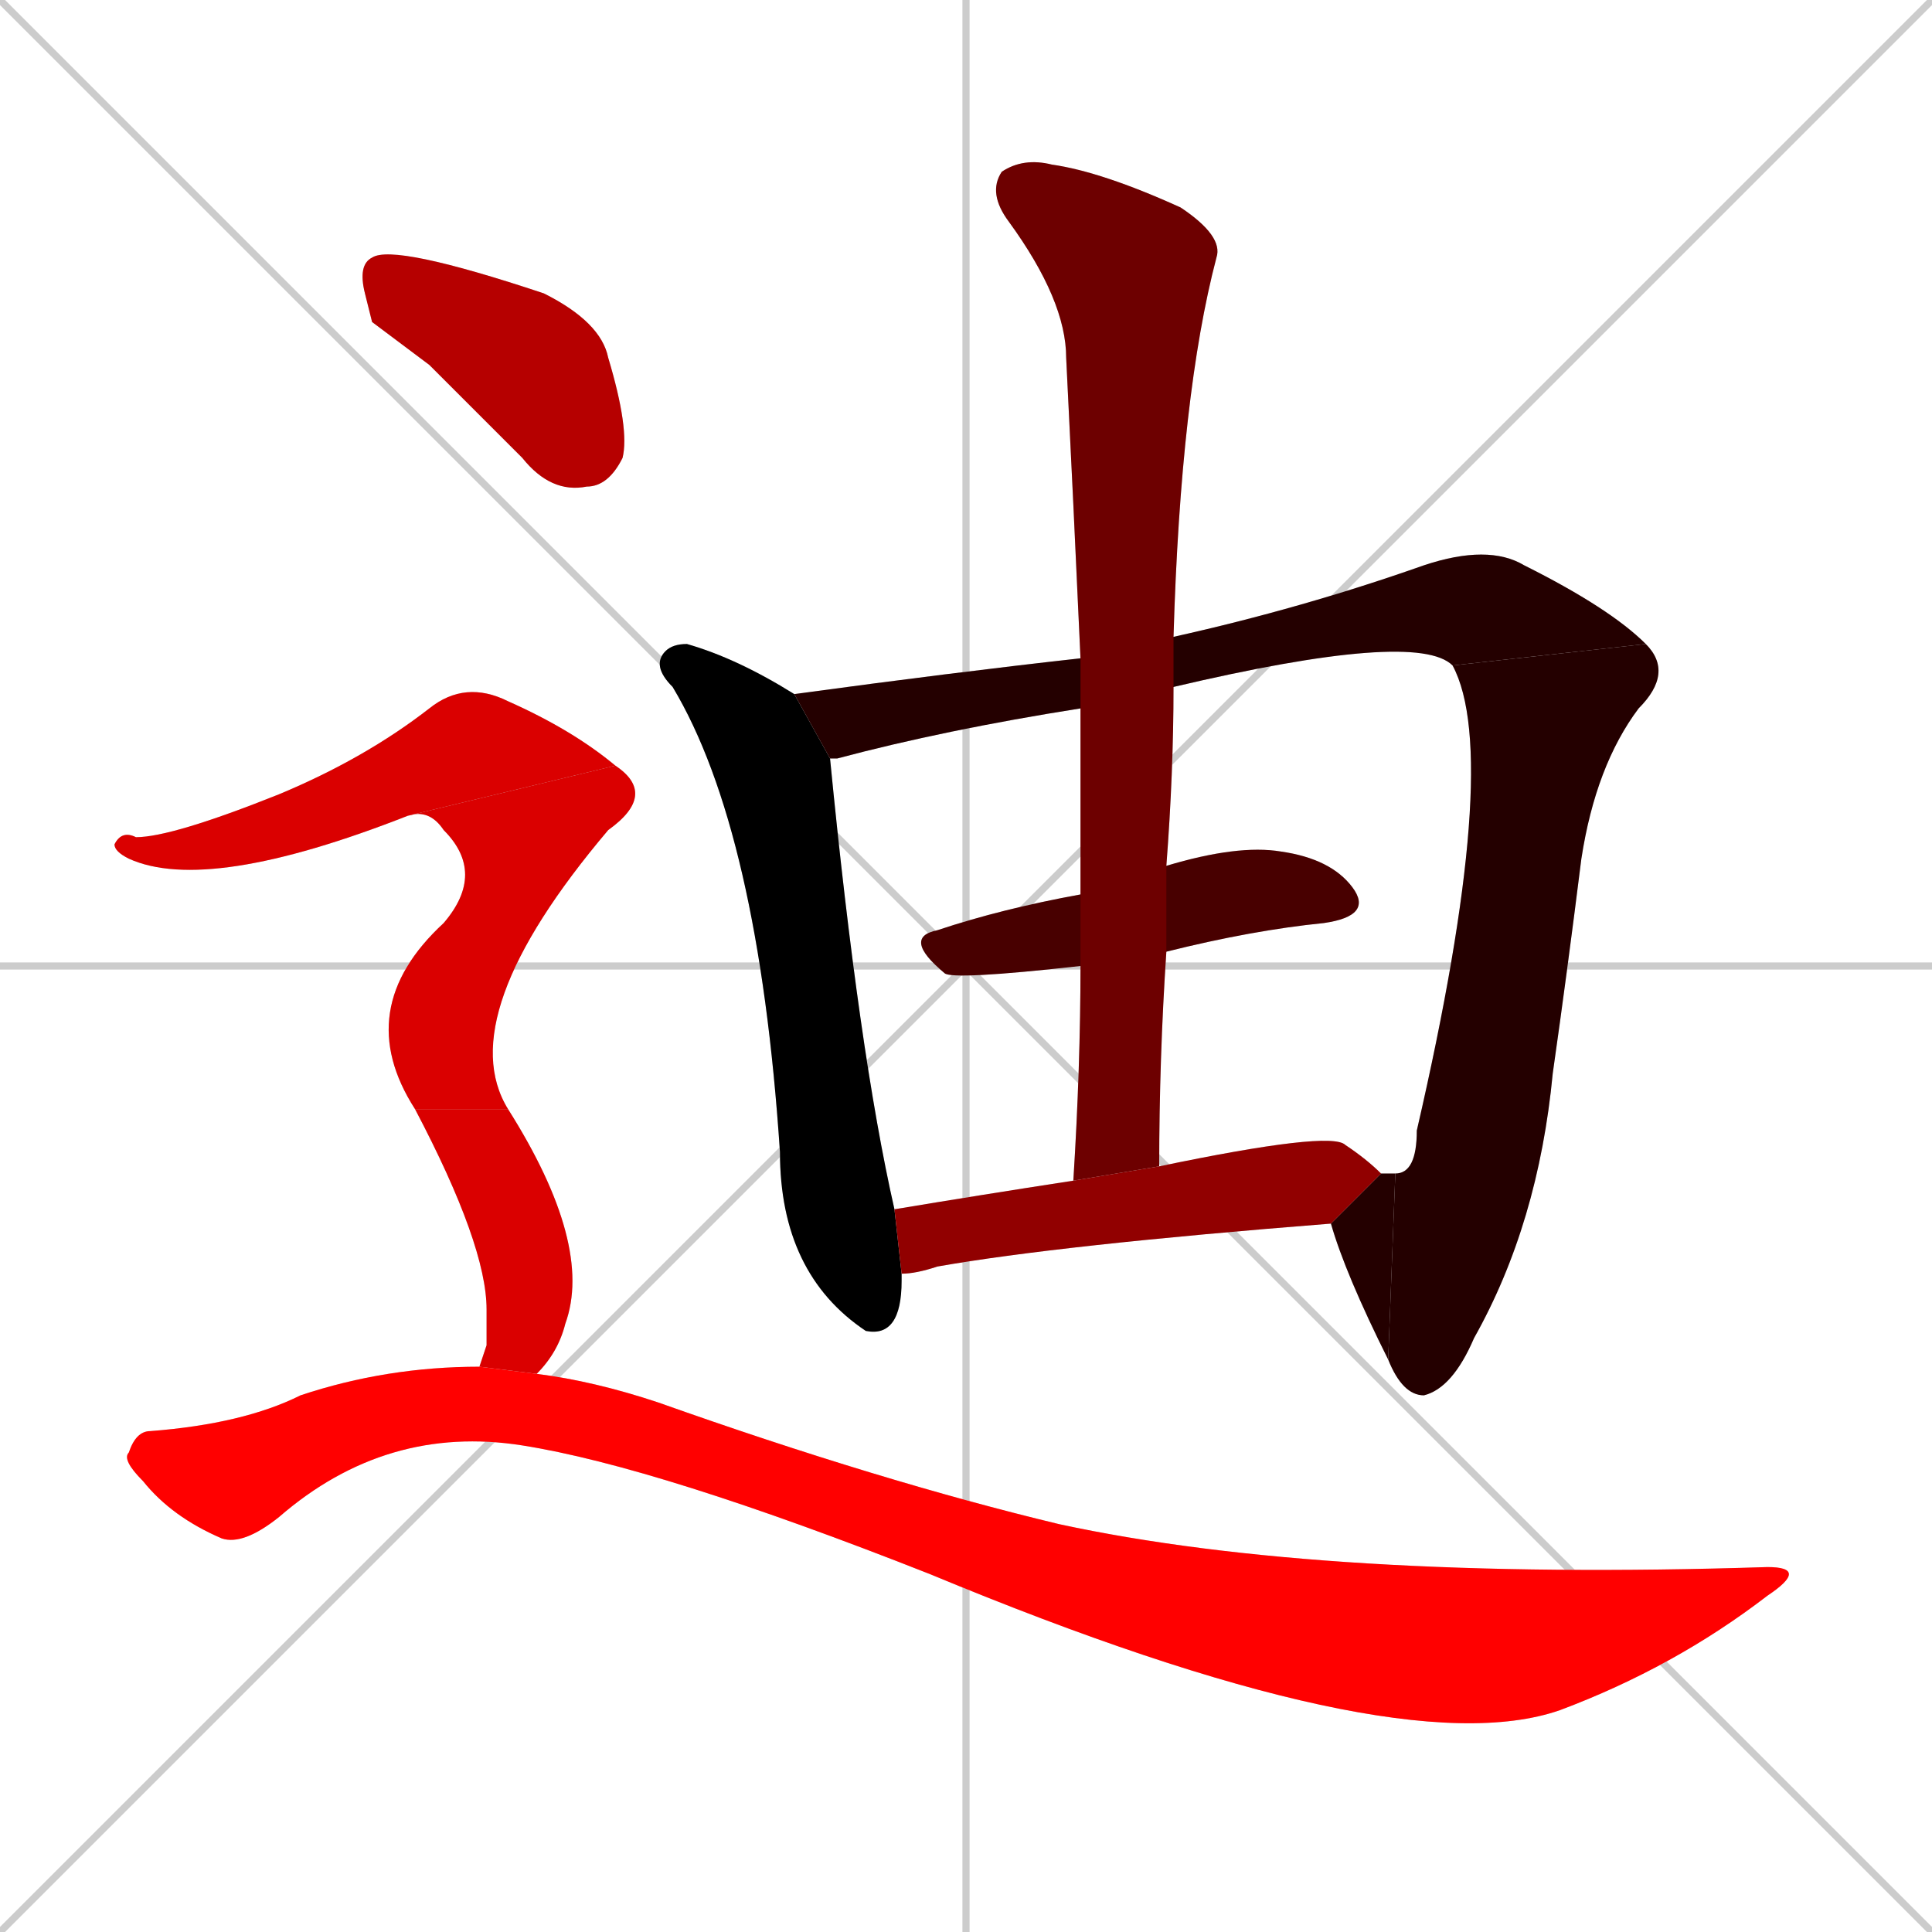 <svg xmlns="http://www.w3.org/2000/svg" xmlns:xlink="http://www.w3.org/1999/xlink" width="270" height="270"><path d="M 0 0 L 270 270 M 270 0 L 0 270 M 135 0 L 135 270 M 0 135 L 270 135" stroke="#CCCCCC" /><path d="M 126 178 L 126 179 Q 126 187 121 186 L 121 186 Q 109 178 109 161 Q 106 116 94 96 Q 91 93 93 91 Q 94 90 96 90 Q 103 92 111 97 L 116 106 Q 120 147 125 169 L 126 178" fill="#CCCCCC"/><path d="M 111 97 Q 133 94 151 92 L 164 89 Q 182 85 199 79 Q 208 76 213 79 Q 225 85 230 90 L 203 93 Q 198 88 164 96 L 151 99 Q 132 102 117 106 Q 116 106 116 106" fill="#CCCCCC"/><path d="M 230 90 Q 234 94 229 99 Q 223 107 221 120 Q 219 136 217 150 Q 215 171 206 187 Q 203 194 199 195 Q 196 195 194 190 L 195 164 Q 198 164 198 158 Q 210 106 203 93" fill="#CCCCCC"/><path d="M 194 190 Q 188 178 186 171 L 193 164 Q 195 164 195 164" fill="#CCCCCC"/><path d="M 163 121 Q 173 118 179 119 Q 186 120 189 124 Q 192 128 185 129 Q 175 130 163 133 L 151 135 Q 133 137 132 136 Q 126 131 131 130 Q 140 127 151 125" fill="#CCCCCC"/><path d="M 151 92 Q 150 70 149 50 Q 149 42 141 31 Q 138 27 140 24 Q 143 22 147 23 Q 154 24 165 29 Q 171 33 170 36 Q 165 55 164 89 L 164 96 Q 164 108 163 121 L 163 133 Q 162 148 162 163 L 150 165 Q 151 149 151 135 L 151 125 Q 151 111 151 99" fill="#CCCCCC"/><path d="M 186 171 Q 148 174 131 177 Q 128 178 126 178 L 125 169 Q 137 167 150 165 L 162 163 Q 186 158 188 160 Q 191 162 193 164" fill="#CCCCCC"/><path d="M 52 45 L 51 41 Q 50 37 52 36 Q 55 34 76 41 Q 84 45 85 50 Q 88 60 87 64 Q 85 68 82 68 Q 77 69 73 64 Q 66 57 60 51" fill="#CCCCCC"/><path d="M 57 114 Q 29 125 18 120 Q 16 119 16 118 Q 17 116 19 117 Q 24 117 39 111 Q 51 106 60 99 Q 65 95 71 98 Q 80 102 86 107" fill="#CCCCCC"/><path d="M 58 155 Q 49 141 62 129 Q 68 122 62 116 Q 60 113 57 114 L 86 107 Q 92 111 85 116 Q 63 142 71 155" fill="#CCCCCC"/><path d="M 68 188 L 68 183 Q 68 174 58 155 L 71 155 Q 83 174 79 185 Q 78 189 75 192 L 67 191" fill="#CCCCCC"/><path d="M 75 192 Q 83 193 92 196 Q 123 207 148 213 Q 185 221 247 219 Q 253 219 247 223 Q 234 233 218 239 Q 195 247 130 220 Q 92 205 73 202 Q 54 199 39 212 Q 34 216 31 215 Q 24 212 20 207 Q 17 204 18 203 Q 19 200 21 200 Q 34 199 42 195 Q 54 191 67 191" fill="#CCCCCC"/><path d="M 126 178 L 126 179 Q 126 187 121 186 L 121 186 Q 109 178 109 161 Q 106 116 94 96 Q 91 93 93 91 Q 94 90 96 90 Q 103 92 111 97 L 116 106 Q 120 147 125 169 L 126 178" fill="#000000" /><path d="M 111 97 Q 133 94 151 92 L 164 89 Q 182 85 199 79 Q 208 76 213 79 Q 225 85 230 90 L 203 93 Q 198 88 164 96 L 151 99 Q 132 102 117 106 Q 116 106 116 106" fill="#240000" /><path d="M 230 90 Q 234 94 229 99 Q 223 107 221 120 Q 219 136 217 150 Q 215 171 206 187 Q 203 194 199 195 Q 196 195 194 190 L 195 164 Q 198 164 198 158 Q 210 106 203 93" fill="#240000" /><path d="M 194 190 Q 188 178 186 171 L 193 164 Q 195 164 195 164" fill="#240000" /><path d="M 163 121 Q 173 118 179 119 Q 186 120 189 124 Q 192 128 185 129 Q 175 130 163 133 L 151 135 Q 133 137 132 136 Q 126 131 131 130 Q 140 127 151 125" fill="#480000" /><path d="M 151 92 Q 150 70 149 50 Q 149 42 141 31 Q 138 27 140 24 Q 143 22 147 23 Q 154 24 165 29 Q 171 33 170 36 Q 165 55 164 89 L 164 96 Q 164 108 163 121 L 163 133 Q 162 148 162 163 L 150 165 Q 151 149 151 135 L 151 125 Q 151 111 151 99" fill="#6d0000" /><path d="M 186 171 Q 148 174 131 177 Q 128 178 126 178 L 125 169 Q 137 167 150 165 L 162 163 Q 186 158 188 160 Q 191 162 193 164" fill="#910000" /><path d="M 52 45 L 51 41 Q 50 37 52 36 Q 55 34 76 41 Q 84 45 85 50 Q 88 60 87 64 Q 85 68 82 68 Q 77 69 73 64 Q 66 57 60 51" fill="#b60000" /><path d="M 57 114 Q 29 125 18 120 Q 16 119 16 118 Q 17 116 19 117 Q 24 117 39 111 Q 51 106 60 99 Q 65 95 71 98 Q 80 102 86 107" fill="#da0000" /><path d="M 58 155 Q 49 141 62 129 Q 68 122 62 116 Q 60 113 57 114 L 86 107 Q 92 111 85 116 Q 63 142 71 155" fill="#da0000" /><path d="M 68 188 L 68 183 Q 68 174 58 155 L 71 155 Q 83 174 79 185 Q 78 189 75 192 L 67 191" fill="#da0000" /><path d="M 75 192 Q 83 193 92 196 Q 123 207 148 213 Q 185 221 247 219 Q 253 219 247 223 Q 234 233 218 239 Q 195 247 130 220 Q 92 205 73 202 Q 54 199 39 212 Q 34 216 31 215 Q 24 212 20 207 Q 17 204 18 203 Q 19 200 21 200 Q 34 199 42 195 Q 54 191 67 191" fill="#ff0000" /></svg>